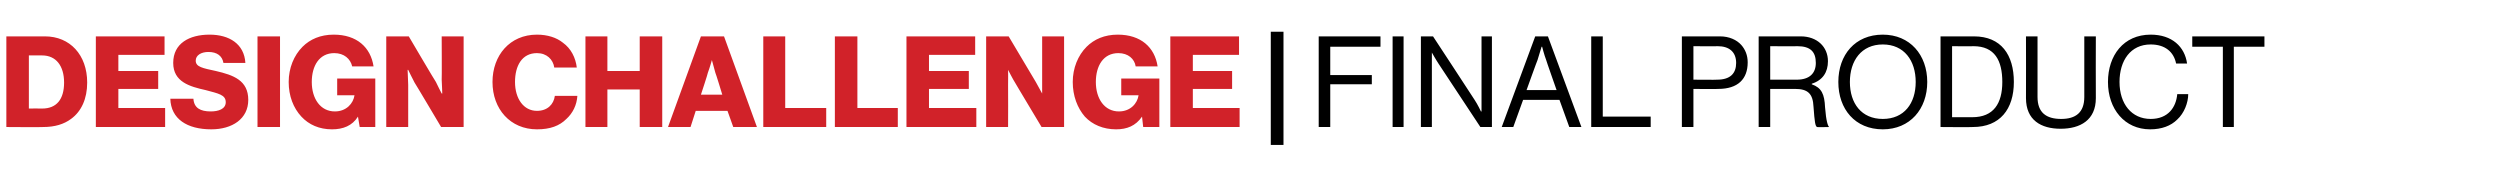 <?xml version="1.0" standalone="no"?><!DOCTYPE svg PUBLIC "-//W3C//DTD SVG 1.1//EN" "http://www.w3.org/Graphics/SVG/1.1/DTD/svg11.dtd"><svg xmlns="http://www.w3.org/2000/svg" version="1.1" width="433px" height="33.1px" viewBox="0 -5 433 33.1" style="top:-5px">  <desc>DESIGN CHALLENGE FINAL PRODUCT</desc>  <defs/>  <g id="Polygon2446">    <path d="M 220.1 0.5 L 222.3 0.5 L 222.3 20.1 L 220.1 20.1 L 220.1 0.5 Z M 228.4 1.3 L 239.1 1.3 L 239.1 3.1 L 230.4 3.1 L 230.4 8 L 237.6 8 L 237.6 9.6 L 230.4 9.6 L 230.4 17 L 228.4 17 L 228.4 1.3 Z M 241.2 1.3 L 243.1 1.3 L 243.1 17 L 241.2 17 L 241.2 1.3 Z M 246.1 1.3 L 248.2 1.3 C 248.2 1.3 255.39 12.25 255.4 12.3 C 255.92 13.07 256.5 14.3 256.5 14.3 L 256.6 14.3 L 256.6 1.3 L 258.4 1.3 L 258.4 17 L 256.4 17 C 256.4 17 249.19 6.09 249.2 6.1 C 248.68 5.32 248 4.1 248 4.1 L 248 4.1 L 248 17 L 246.1 17 L 246.1 1.3 Z M 265.9 1.3 L 268.1 1.3 L 273.9 17 L 271.8 17 L 270.1 12.3 L 263.8 12.3 L 262.1 17 L 260.1 17 L 265.9 1.3 Z M 264.4 10.6 L 269.6 10.6 C 269.6 10.6 267.76 5.37 267.8 5.4 C 267.45 4.49 267.1 3.1 267.1 3.1 L 267 3.1 C 267 3.1 266.59 4.47 266.3 5.4 C 266.28 5.37 264.4 10.6 264.4 10.6 Z M 275.6 1.3 L 277.6 1.3 L 277.6 15.2 L 285.9 15.2 L 285.9 17 L 275.6 17 L 275.6 1.3 Z M 291.3 1.3 C 291.3 1.3 297.88 1.32 297.9 1.3 C 299.5 1.3 300.8 1.9 301.6 2.8 C 302.3 3.6 302.7 4.6 302.7 5.8 C 302.7 8.7 301 10.4 297.6 10.4 C 297.59 10.45 293.3 10.4 293.3 10.4 L 293.3 17 L 291.3 17 L 291.3 1.3 Z M 293.3 8.8 C 293.3 8.8 297.44 8.84 297.4 8.8 C 299.7 8.8 300.7 7.7 300.7 5.9 C 300.7 4 299.5 3 297.5 3 C 297.55 3.04 293.3 3 293.3 3 L 293.3 8.8 Z M 304.6 1.3 C 304.6 1.3 311.93 1.32 311.9 1.3 C 314.7 1.3 316.6 3.1 316.6 5.6 C 316.6 7.5 315.7 8.9 313.8 9.5 C 313.8 9.5 313.8 9.6 313.8 9.6 C 315.5 10.2 316 11.3 316.1 13.6 C 316.3 16.1 316.6 16.8 316.8 17 C 316.84 16.96 316.8 17 316.8 17 C 316.8 17 314.71 17.05 314.7 17 C 314.4 16.8 314.3 16.2 314.1 13.5 C 314 11.2 313.1 10.4 310.9 10.4 C 310.94 10.41 306.6 10.4 306.6 10.4 L 306.6 17 L 304.6 17 L 304.6 1.3 Z M 306.6 8.8 C 306.6 8.8 311.23 8.8 311.2 8.8 C 313.4 8.8 314.5 7.7 314.5 5.9 C 314.5 4 313.6 3 311.3 3 C 311.34 3.04 306.6 3 306.6 3 L 306.6 8.8 Z M 318.4 9.2 C 318.4 4.5 321.3 1 326.1 1 C 330.8 1 333.8 4.5 333.8 9.2 C 333.8 13.9 330.8 17.4 326.1 17.4 C 321.3 17.4 318.4 13.9 318.4 9.2 Z M 331.8 9.2 C 331.8 5.5 329.8 2.7 326.1 2.7 C 322.4 2.7 320.4 5.5 320.4 9.2 C 320.4 12.9 322.4 15.6 326.1 15.6 C 329.8 15.6 331.8 12.9 331.8 9.2 Z M 336.1 1.3 C 336.1 1.3 341.85 1.32 341.9 1.3 C 346.6 1.3 348.8 4.5 348.8 9.2 C 348.8 13.9 346.4 17 341.7 17 C 341.7 17.05 336.1 17 336.1 17 L 336.1 1.3 Z M 341.6 15.3 C 345.3 15.3 346.8 12.9 346.8 9.2 C 346.8 5.5 345.5 3 341.8 3 C 341.79 3.04 338.1 3 338.1 3 L 338.1 15.3 C 338.1 15.3 341.63 15.31 341.6 15.3 Z M 350.9 12 C 350.92 11.97 350.9 1.3 350.9 1.3 L 352.9 1.3 C 352.9 1.3 352.9 11.77 352.9 11.8 C 352.9 14.5 354.4 15.6 357 15.6 C 359.5 15.6 361 14.5 361 11.8 C 360.99 11.77 361 1.3 361 1.3 L 363 1.3 C 363 1.3 362.97 11.97 363 12 C 363 15.8 360.3 17.3 356.9 17.3 C 353.5 17.3 350.9 15.8 350.9 12 Z M 365.1 9.2 C 365.1 4.6 367.8 1 372.5 1 C 376.2 1 378.4 3.1 378.8 6 C 378.8 6 376.9 6 376.9 6 C 376.5 4 375 2.7 372.5 2.7 C 369 2.7 367.1 5.5 367.1 9.2 C 367.1 13 369.2 15.6 372.5 15.6 C 375.5 15.6 376.9 13.6 377.1 11.3 C 377.1 11.3 379 11.3 379 11.3 C 379 12.8 378.3 14.6 377.1 15.7 C 376 16.8 374.4 17.4 372.4 17.4 C 368 17.4 365.1 13.9 365.1 9.2 Z M 379.7 1.3 L 392.2 1.3 L 392.2 3.1 L 386.9 3.1 L 386.9 17 L 385 17 L 385 3.1 L 379.7 3.1 L 379.7 1.3 Z " stroke="none" fill="#000"/>  </g>  <g id="Polygon2445">    <path d="M 7.3 13.8 C 9.8 13.8 11.1 12.2 11.1 9.3 C 11.1 6.4 9.7 4.6 7.3 4.6 C 7.3 4.58 5 4.6 5 4.6 L 5 13.8 C 5 13.8 7.26 13.77 7.3 13.8 Z M 1.1 1.3 C 1.1 1.3 7.79 1.32 7.8 1.3 C 12.1 1.3 15.1 4.5 15.1 9.3 C 15.1 12.1 14.1 14.3 12.3 15.6 C 11.1 16.5 9.5 17 7.5 17 C 7.55 17.05 1.1 17 1.1 17 L 1.1 1.3 Z M 16.6 1.3 L 28.5 1.3 L 28.5 4.5 L 20.5 4.5 L 20.5 7.3 L 27.4 7.3 L 27.4 10.4 L 20.5 10.4 L 20.5 13.7 L 28.6 13.7 L 28.6 17 L 16.6 17 L 16.6 1.3 Z M 29.5 12.1 C 29.5 12.1 33.5 12.1 33.5 12.1 C 33.6 13.7 34.7 14.3 36.5 14.3 C 37.8 14.3 39.1 13.9 39.1 12.7 C 39.1 11.4 37.8 11.2 35.6 10.6 C 32.9 10 30 9.2 30 5.9 C 30 2.5 32.8 1 36.3 1 C 39.7 1 42.3 2.6 42.5 5.9 C 42.5 5.9 38.7 5.9 38.7 5.9 C 38.5 4.7 37.6 4 36.1 4 C 34.8 4 33.9 4.6 33.9 5.5 C 33.9 6.6 35.1 6.8 37.4 7.3 C 40.4 8 43 8.9 43 12.3 C 43 15.6 40.2 17.4 36.6 17.4 C 32.4 17.4 29.6 15.6 29.5 12.1 Z M 44.6 1.3 L 48.5 1.3 L 48.5 17 L 44.6 17 L 44.6 1.3 Z M 52.2 15.2 C 50.8 13.7 50 11.6 50 9.2 C 50 6.8 50.9 4.6 52.4 3.1 C 53.7 1.8 55.5 1 57.8 1 C 61.8 1 64.2 3.2 64.7 6.5 C 64.7 6.5 61 6.5 61 6.5 C 60.7 5.2 59.6 4.2 57.9 4.2 C 55.3 4.2 54 6.4 54 9.2 C 54 12.1 55.5 14.3 58 14.3 C 60 14.3 61.2 12.9 61.4 11.5 C 61.38 11.51 61.4 11.5 61.4 11.5 L 58.4 11.5 L 58.4 8.6 L 65 8.6 L 65 17 L 62.3 17 L 62 15.2 C 62 15.2 62 15.16 62 15.2 C 61 16.8 59.4 17.4 57.5 17.4 C 55.3 17.4 53.5 16.6 52.2 15.2 Z M 66.9 1.3 L 70.8 1.3 C 70.8 1.3 75.46 9.22 75.5 9.2 C 75.7 9.66 76.5 11.2 76.5 11.2 L 76.6 11.2 C 76.6 11.2 76.54 9.33 76.5 8.8 C 76.54 8.78 76.5 1.3 76.5 1.3 L 80.3 1.3 L 80.3 17 L 76.4 17 C 76.4 17 71.81 9.26 71.8 9.3 C 71.54 8.84 70.7 7.1 70.7 7.1 L 70.6 7.1 C 70.6 7.1 70.69 9.17 70.7 9.7 C 70.69 9.72 70.7 17 70.7 17 L 66.9 17 L 66.9 1.3 Z M 85.3 9.2 C 85.3 4.6 88.3 1 93 1 C 94.8 1 96.4 1.5 97.5 2.4 C 98.9 3.4 99.7 5 99.9 6.7 C 99.9 6.7 96 6.7 96 6.7 C 95.8 5.3 94.7 4.2 93 4.2 C 90.4 4.2 89.2 6.4 89.2 9.2 C 89.2 12.1 90.7 14.2 93 14.2 C 94.8 14.2 95.9 13.1 96.1 11.6 C 96.1 11.6 100 11.6 100 11.6 C 99.9 13.2 99.2 14.6 98.1 15.6 C 96.9 16.8 95.3 17.4 93 17.4 C 88.4 17.4 85.3 13.9 85.3 9.2 Z M 101.4 1.3 L 105.2 1.3 L 105.2 7.3 L 110.8 7.3 L 110.8 1.3 L 114.7 1.3 L 114.7 17 L 110.8 17 L 110.8 10.5 L 105.2 10.5 L 105.2 17 L 101.4 17 L 101.4 1.3 Z M 121.4 1.3 L 125.4 1.3 L 131.1 17 L 127 17 L 126 14.2 L 120.5 14.2 L 119.6 17 L 115.7 17 L 121.4 1.3 Z M 125.1 11.4 C 125.1 11.4 123.95 7.61 123.9 7.6 C 123.68 6.8 123.3 5.4 123.3 5.4 L 123.3 5.4 C 123.3 5.4 122.91 6.8 122.6 7.6 C 122.65 7.61 121.4 11.4 121.4 11.4 L 125.1 11.4 Z M 132.2 1.3 L 136 1.3 L 136 13.7 L 143.1 13.7 L 143.1 17 L 132.2 17 L 132.2 1.3 Z M 144.6 1.3 L 148.5 1.3 L 148.5 13.7 L 155.5 13.7 L 155.5 17 L 144.6 17 L 144.6 1.3 Z M 157 1.3 L 168.9 1.3 L 168.9 4.5 L 160.9 4.5 L 160.9 7.3 L 167.8 7.3 L 167.8 10.4 L 160.9 10.4 L 160.9 13.7 L 169.1 13.7 L 169.1 17 L 157 17 L 157 1.3 Z M 170.8 1.3 L 174.7 1.3 C 174.7 1.3 179.41 9.22 179.4 9.2 C 179.65 9.66 180.5 11.2 180.5 11.2 L 180.5 11.2 C 180.5 11.2 180.49 9.33 180.5 8.8 C 180.49 8.78 180.5 1.3 180.5 1.3 L 184.3 1.3 L 184.3 17 L 180.4 17 C 180.4 17 175.76 9.26 175.8 9.3 C 175.49 8.84 174.6 7.1 174.6 7.1 L 174.6 7.1 C 174.6 7.1 174.63 9.17 174.6 9.7 C 174.63 9.72 174.6 17 174.6 17 L 170.8 17 L 170.8 1.3 Z M 187.9 15.2 C 186.6 13.7 185.8 11.6 185.8 9.2 C 185.8 6.8 186.7 4.6 188.2 3.1 C 189.5 1.8 191.3 1 193.6 1 C 197.6 1 200 3.2 200.5 6.5 C 200.5 6.5 196.7 6.5 196.7 6.5 C 196.5 5.2 195.4 4.2 193.7 4.2 C 191.1 4.2 189.8 6.4 189.8 9.2 C 189.8 12.1 191.3 14.3 193.8 14.3 C 195.8 14.3 197 12.9 197.2 11.5 C 197.16 11.51 197.2 11.5 197.2 11.5 L 194.2 11.5 L 194.2 8.6 L 200.8 8.6 L 200.8 17 L 198 17 L 197.8 15.2 C 197.8 15.2 197.78 15.16 197.8 15.2 C 196.7 16.8 195.2 17.4 193.3 17.4 C 191.1 17.4 189.2 16.6 187.9 15.2 Z M 202.7 1.3 L 214.6 1.3 L 214.6 4.5 L 206.6 4.5 L 206.6 7.3 L 213.4 7.3 L 213.4 10.4 L 206.6 10.4 L 206.6 13.7 L 214.7 13.7 L 214.7 17 L 202.7 17 L 202.7 1.3 Z " stroke="none" fill="#d12229"/>  </g></svg>